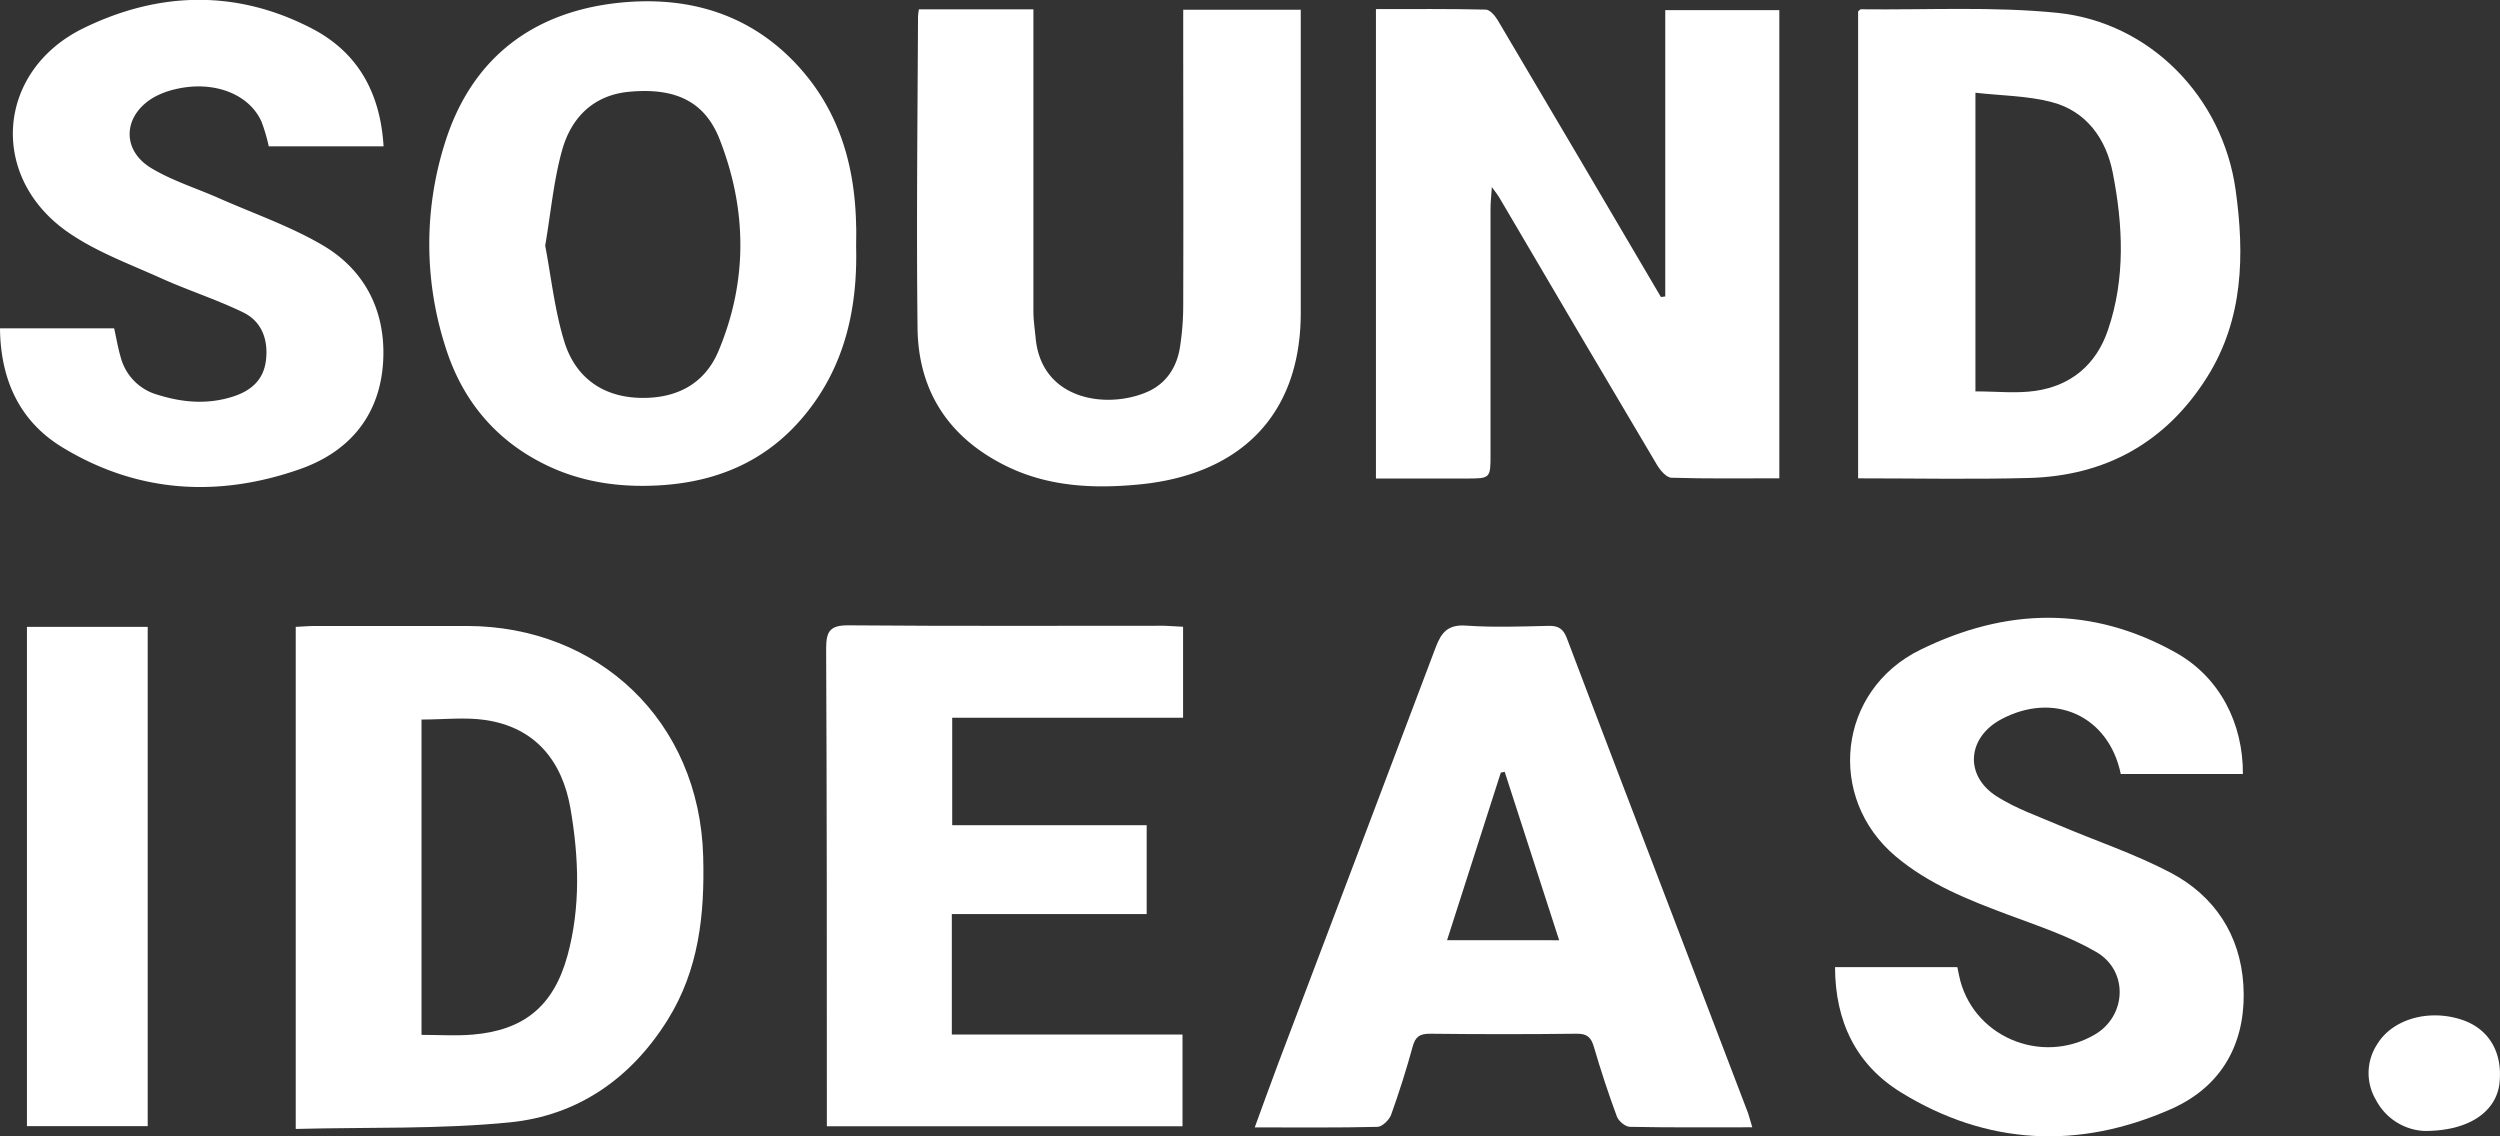 <svg id="banner__logo" data-name="Layer 1" xmlns="http://www.w3.org/2000/svg" viewBox="0 0 697.67 317.11" alt="Sound Ideas" role="heading">
  <rect x="0" y="0" width="697.67" height="317.11" fill="#333333" stroke="none"/>
  <defs>
    <style>
      .cls-1 {
        fill: #fff;
      }
    </style>
  </defs>
  <g>
    <path class="cls-1" d="M464.72,82.73V2.82h31.83V133.48c-10.16,0-20.12.15-30.07-.16-1.41,0-3.16-2.06-4.06-3.57Q440.28,92.43,418.33,55c-.34-.57-.76-1.09-2-2.8-.18,2.71-.37,4.34-.37,6q0,34.25,0,68.49c0,6.84,0,6.85-6.83,6.85-8.29,0-16.57,0-25.15,0V2.54c10.4,0,20.52-.1,30.63.14,1.16,0,2.63,1.72,3.38,3q22.83,38.57,45.52,77.21Z"/>
    <path class="cls-1" d="M82.53,315.05V174.94c1.88-.09,3.64-.25,5.4-.25q21.24,0,42.48,0c36.46.1,64.82,26.37,65.83,64.4.43,16.07-1.18,31.52-9.92,45.52-10.23,16.4-25.1,26.7-44,28.6C122.68,315.16,102.81,314.53,82.53,315.05Zm35.1-114.25v88c4.88,0,9.52.31,14.11-.06,14.42-1.17,22.74-7.92,26.62-22.05,3.71-13.55,3.19-27.44.84-41.06-2.28-13.17-9.73-22.63-23.76-24.7C129.77,200.1,123.87,200.8,117.63,200.8Z"/>
    <path class="cls-1" d="M489,314.59c-11.85,0-23,.1-34.14-.13-1.27,0-3.17-1.6-3.64-2.88q-3.54-9.57-6.4-19.38c-.77-2.65-1.83-3.75-4.76-3.72q-20.49.24-41,0c-2.81,0-4.07.77-4.83,3.59-1.74,6.4-3.77,12.73-6,19-.53,1.45-2.47,3.36-3.8,3.4-11.14.27-22.3.15-34.27.15,2.3-6.27,4.38-12.11,6.57-17.9q22-58,43.9-116c1.6-4.24,3.43-6.49,8.51-6.13,7.62.53,15.32.25,23,.07,2.76-.07,4.13.83,5.12,3.44,9.5,25.14,19.14,50.23,28.73,75.34q10.94,28.62,21.85,57.23C488.18,311.66,488.44,312.78,489,314.59Zm-53.89-52.2c-5.19-16-10.2-31.51-15.2-47l-1.08.22c-4.95,15.45-9.89,30.9-15,46.76Z"/>
    <path class="cls-1" d="M625.92,216H591.84c-3.36-16.24-18.56-23.12-33.31-15.3-9.53,5.06-10.43,15.72-1.33,21.53,5.25,3.35,11.3,5.46,17.08,7.93,10.5,4.48,21.44,8.1,31.51,13.4C618,250,625.16,260.9,626.05,274.8c.9,14.11-4.36,27.73-20.24,34.73-25.63,11.3-51.26,10.15-75.35-4.71-12.48-7.7-18.32-19.73-18.36-34.92h34.13c.15.7.31,1.48.47,2.27,3.42,16.89,22.76,25.34,37.87,16.56,8.87-5.15,9.54-17.78.42-23.07-7.66-4.44-16.3-7.29-24.66-10.41-11.09-4.15-22-8.46-31.24-16.21-19.51-16.36-16.27-46.37,6.76-57.68,24-11.8,47.94-12.36,71.42.81C619.42,189,626,201.81,625.92,216Z"/>
    <path class="cls-1" d="M330.16,174.91v25.38H265.73v30H320v24.8H265.62v33.62H330V314.3H230.75V309c0-42.66,0-85.32-.2-128,0-4.95,1.14-6.54,6.34-6.49,29.33.25,58.67.11,88,.12C326.52,174.68,328.15,174.82,330.16,174.91Z"/>
    <path class="cls-1" d="M518.54,133.49V3.19c.28-.23.54-.6.79-.6,18.31.22,36.75-.83,54.89,1C600.09,6.3,620.28,27.12,623.89,53c2.52,18.06,2.2,36.09-7.95,52.23-11.47,18.25-28.39,27.63-49.87,28.16C550.43,133.81,534.78,133.49,518.54,133.49ZM551.28,25.88v83.34c5.85,0,11.39.63,16.73-.14,10-1.44,17-7.37,20.26-17,4.92-14.43,4.19-29.26,1.34-43.85-1.83-9.35-7.24-17.19-17.05-19.74C565.81,26.72,558.61,26.71,551.28,25.88Z"/>
    <path class="cls-1" d="M238.92,69c.4,17.24-3.2,34-15.34,48-10.38,12-23.88,17.51-39.45,18.44-11.12.66-21.9-.83-32-5.8-14.25-7-23.45-18.44-28-33.39a93.51,93.51,0,0,1-.08-56C131.5,16,149,3.25,172.81.77c19.44-2,37.05,3.18,50.51,18.32,11,12.37,15.26,27.36,15.59,43.64C239,64.56,238.92,66.4,238.92,69Zm-86.77-.44c1.65,8.68,2.64,18,5.32,26.74,3,9.74,10.34,15.35,20.82,15.72,10,.35,18.2-3.53,22.19-13,8.24-19.56,8-39.61.34-59.15-4.2-10.73-12.57-14.45-25.26-13.26-10,.94-16.17,7.25-18.7,16.33C154.53,50.28,153.75,59.1,152.15,68.53Z"/>
    <path class="cls-1" d="M256.44,2.61h31.95V7.88q0,39.5,0,79c0,2.48.39,5,.62,7.43,1.65,17.62,20.2,19.91,31.28,15,5.21-2.32,8.13-6.86,9-12.41a75.41,75.41,0,0,0,.91-11.92c.08-25.5,0-51,0-76.5V2.71H363V8.76q0,39.26,0,78.5c0,29.28-17.64,45.24-44.93,47.92-12.47,1.22-25,.73-36.7-4.85-16.2-7.76-25.09-20.78-25.31-38.71-.34-29,0-58,.13-87A17.8,17.8,0,0,1,256.44,2.61Z"/>
    <path class="cls-1" d="M0,91.62H31.85c.65,2.89,1.1,5.65,1.9,8.3a14.72,14.72,0,0,0,10.12,10.21c7,2.21,14,2.81,21.06.57,5-1.58,8.57-4.56,9.27-10,.74-5.79-1.08-11-6.4-13.55-7.44-3.61-15.4-6.14-22.94-9.55-8.89-4-18.31-7.45-26.18-13-22-15.55-19.53-45,4.71-56.78,21-10.23,42.69-10.79,63.76.19,12.81,6.69,19,18,19.89,32.82H75A49,49,0,0,0,73,34c-3.49-7.88-13.53-11.64-24.14-9.09a22.42,22.42,0,0,0-6,2.29c-8.5,5-9.07,14.62-.67,19.7,5.9,3.56,12.68,5.64,19,8.45,9.68,4.27,19.83,7.78,28.9,13.11,11.75,6.91,17.49,18.31,16.86,31.92-.7,15.16-9.11,25.58-23.26,30.54-22.81,8-45.25,6.65-66.14-6C5.65,117.75.15,106.25,0,91.62Z"/>
    <path class="cls-1" d="M7.52,174.94h33.7V314.27H7.52Z"/>
    <path class="cls-1" d="M676.47,315.61A16.09,16.09,0,0,1,663.08,307a14.66,14.66,0,0,1,.31-15.57c4.22-7,14.32-9.91,23.57-6.87,7.52,2.47,11.47,9,10.58,17.58C696.73,310.09,689.17,315.69,676.47,315.61Z"/>
  </g>
</svg>
